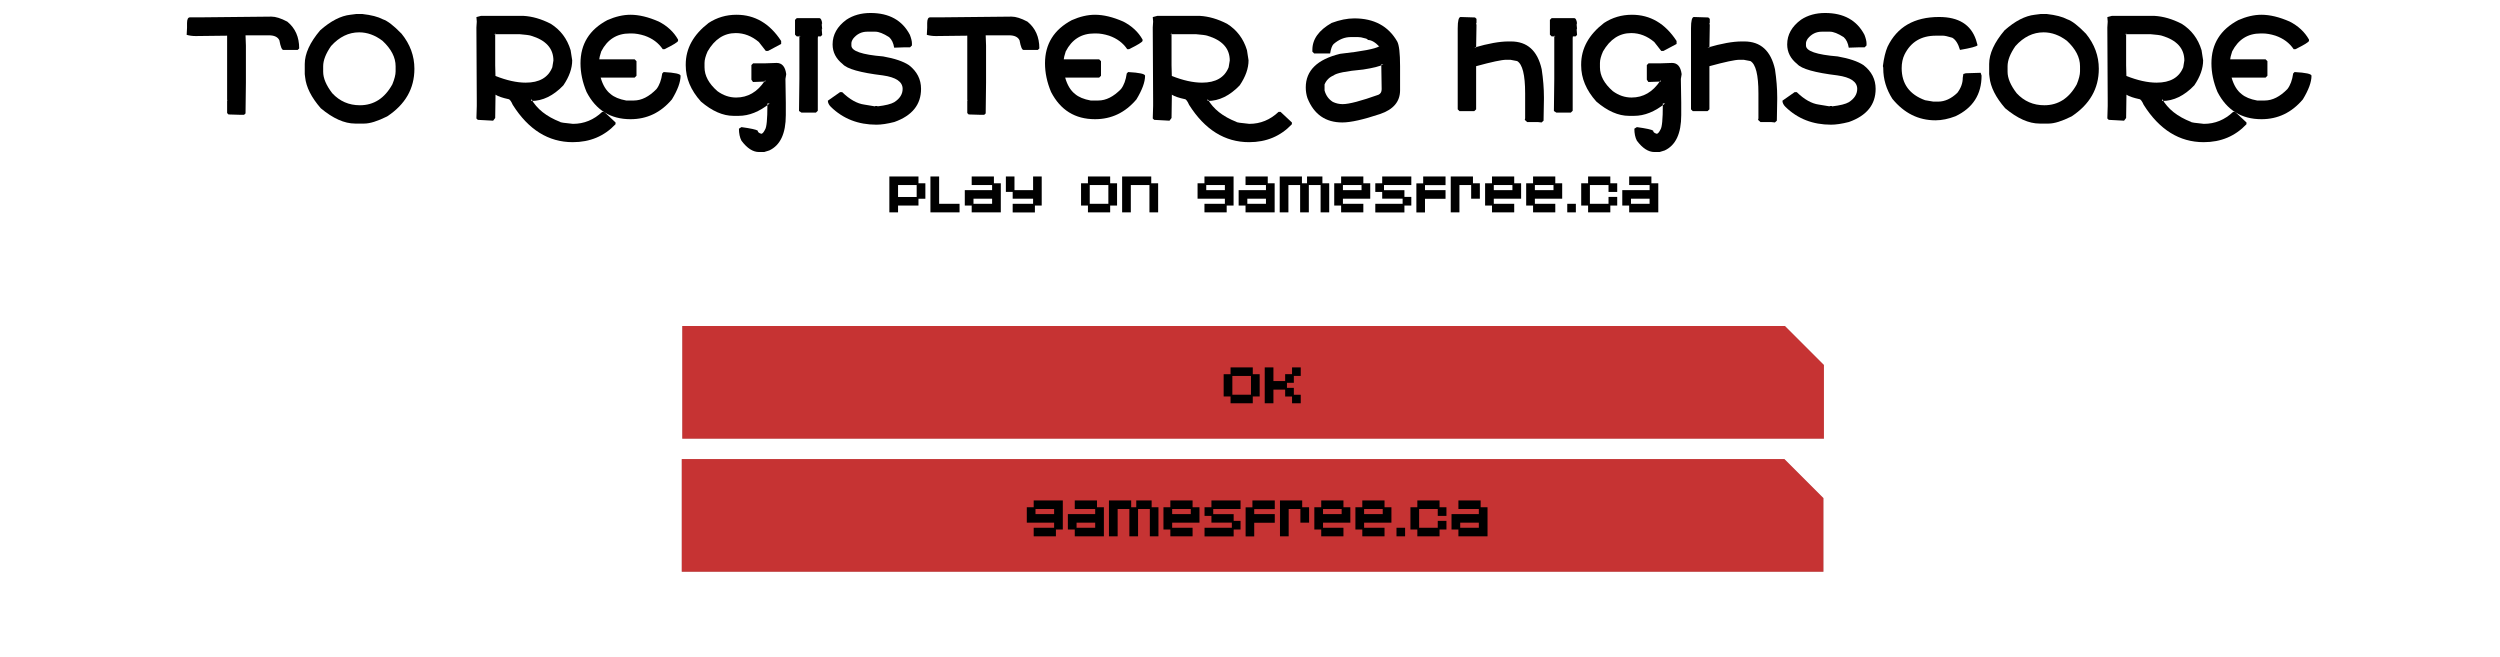 <?xml version="1.0" encoding="UTF-8" standalone="no"?>
<svg xmlns:xlink="http://www.w3.org/1999/xlink" height="127.15px" width="483.85px" xmlns="http://www.w3.org/2000/svg">
  <g transform="matrix(1.0, 0.0, 0.0, 1.0, -2.4, -12.3)">
    <use height="15.65" transform="matrix(1.0, 0.0, 0.0, 1.0, 174.65, 38.35)" width="156.15" xlink:href="#text0"/>
    <use height="29.0" transform="matrix(1.0, 0.0, 0.0, 1.0, 38.8, 13.25)" width="411.3" xlink:href="#text1"/>
    <use height="26.3" transform="matrix(1.0, 0.0, 0.0, 1.0, 129.95, 73.15)" width="229.95" xlink:href="#button0"/>
    <use height="15.65" transform="matrix(1.0, 0.0, 0.0, 1.0, 238.7, 75.3)" width="22.25" xlink:href="#text2"/>
    <use height="26.3" transform="matrix(1.0, 0.0, 0.0, 1.0, 129.85, 98.9)" width="229.95" xlink:href="#button1"/>
    <use height="15.65" transform="matrix(1.0, 0.0, 0.0, 1.0, 201.5, 101.05)" width="96.5" xlink:href="#text3"/>
  </g>
  <defs>
    <g id="text0" transform="matrix(1.0, 0.0, 0.0, 1.0, -87.45, 1.05)">
      <g transform="matrix(1.0, 0.0, 0.0, 1.0, 0.0, 0.0)">
        <use fill="#000000" height="15.65" transform="matrix(0.017, 0.0, 0.0, 0.017, 86.0, 14.0)" width="156.15" xlink:href="#font_Redensek_p0"/>
        <use fill="#000000" height="15.65" transform="matrix(0.017, 0.0, 0.0, 0.017, 93.95, 14.0)" width="156.15" xlink:href="#font_Redensek_l0"/>
        <use fill="#000000" height="15.65" transform="matrix(0.017, 0.0, 0.0, 0.017, 100.6, 14.0)" width="156.15" xlink:href="#font_Redensek_a0"/>
        <use fill="#000000" height="15.65" transform="matrix(0.017, 0.0, 0.0, 0.017, 108.55, 14.0)" width="156.15" xlink:href="#font_Redensek_y0"/>
        <use fill="#000000" height="15.65" transform="matrix(0.017, 0.0, 0.0, 0.017, 123.1, 14.0)" width="156.15" xlink:href="#font_Redensek_o0"/>
        <use fill="#000000" height="15.65" transform="matrix(0.017, 0.0, 0.0, 0.017, 131.05, 14.0)" width="156.15" xlink:href="#font_Redensek_n0"/>
        <use fill="#000000" height="15.65" transform="matrix(0.017, 0.0, 0.0, 0.017, 145.65, 14.0)" width="156.15" xlink:href="#font_Redensek_g0"/>
        <use fill="#000000" height="15.65" transform="matrix(0.017, 0.0, 0.0, 0.017, 153.6, 14.0)" width="156.15" xlink:href="#font_Redensek_a0"/>
        <use fill="#000000" height="15.65" transform="matrix(0.017, 0.0, 0.0, 0.017, 161.55, 14.0)" width="156.15" xlink:href="#font_Redensek_m0"/>
        <use fill="#000000" height="15.65" transform="matrix(0.017, 0.0, 0.0, 0.017, 172.1, 14.0)" width="156.15" xlink:href="#font_Redensek_e0"/>
        <use fill="#000000" height="15.65" transform="matrix(0.017, 0.0, 0.0, 0.017, 180.05, 14.0)" width="156.15" xlink:href="#font_Redensek_s0"/>
        <use fill="#000000" height="15.65" transform="matrix(0.017, 0.0, 0.0, 0.017, 188.0, 14.0)" width="156.15" xlink:href="#font_Redensek_f0"/>
        <use fill="#000000" height="15.65" transform="matrix(0.017, 0.0, 0.0, 0.017, 194.65, 14.0)" width="156.15" xlink:href="#font_Redensek_r0"/>
        <use fill="#000000" height="15.65" transform="matrix(0.017, 0.0, 0.0, 0.017, 201.3, 14.0)" width="156.15" xlink:href="#font_Redensek_e0"/>
        <use fill="#000000" height="15.65" transform="matrix(0.017, 0.0, 0.0, 0.017, 209.25, 14.0)" width="156.15" xlink:href="#font_Redensek_e0"/>
        <use fill="#000000" height="15.65" transform="matrix(0.017, 0.0, 0.0, 0.017, 217.2, 14.0)" width="156.15" xlink:href="#font_Redensek_.0"/>
        <use fill="#000000" height="15.65" transform="matrix(0.017, 0.0, 0.0, 0.017, 219.9, 14.0)" width="156.15" xlink:href="#font_Redensek_c0"/>
        <use fill="#000000" height="15.65" transform="matrix(0.017, 0.0, 0.0, 0.017, 227.85, 14.0)" width="156.15" xlink:href="#font_Redensek_a0"/>
      </g>
    </g>
    <g id="font_Redensek_p0">
      <path d="M177.0 0.0 L177.0 -77.5 409.5 -77.5 409.5 -155.0 488.0 -155.0 488.0 -331.0 409.5 -331.0 409.5 -408.5 78.0 -408.5 78.0 0.0 177.0 0.0 M177.0 -311.0 L389.0 -311.0 389.0 -175.0 177.0 -175.0 177.0 -311.0" fill-rule="evenodd" stroke="none"/>
    </g>
    <g id="font_Redensek_l0">
      <path d="M78.0 0.0 L409.5 0.0 409.5 -97.5 177.0 -97.5 177.0 -408.5 78.0 -408.5 78.0 0.0" fill-rule="evenodd" stroke="none"/>
    </g>
    <g id="font_Redensek_a0">
      <path d="M156.5 -77.5 L156.5 0.0 488.0 0.0 488.0 -331.0 409.5 -331.0 409.5 -408.5 156.5 -408.5 156.5 -311.0 389.0 -311.0 389.0 -253.0 78.0 -253.0 78.0 -77.5 156.5 -77.5 M177.0 -155.5 L389.0 -155.5 389.0 -97.5 177.0 -97.5 177.0 -155.5" fill-rule="evenodd" stroke="none"/>
    </g>
    <g id="font_Redensek_y0">
      <path d="M408.5 1.0 L408.5 -77.5 486.0 -77.5 486.0 -408.5 388.0 -408.5 388.0 -253.0 176.0 -253.0 176.0 -408.5 78.0 -408.5 78.0 -233.0 155.5 -233.0 155.5 -155.5 388.0 -155.5 388.0 -97.5 155.5 -97.5 155.5 1.0 408.5 1.0" fill-rule="evenodd" stroke="none"/>
    </g>
    <g id="font_Redensek_o0">
      <path d="M409.5 0.0 L409.5 -77.5 488.0 -77.5 488.0 -331.0 409.5 -331.0 409.5 -408.5 156.5 -408.5 156.5 -331.0 78.0 -331.0 78.0 -77.5 156.5 -77.5 156.5 0.0 409.5 0.0 M177.0 -97.5 L177.0 -311.0 389.0 -311.0 389.0 -97.5 177.0 -97.5" fill-rule="evenodd" stroke="none"/>
    </g>
    <g id="font_Redensek_n0">
      <path d="M177.0 0.0 L177.0 -311.0 389.0 -311.0 389.0 0.0 488.0 0.0 488.0 -331.0 409.5 -331.0 409.5 -408.5 78.0 -408.5 78.0 0.0 177.0 0.0" fill-rule="evenodd" stroke="none"/>
    </g>
    <g id="font_Redensek_g0">
      <path d="M409.5 0.0 L409.5 -77.5 488.0 -77.5 488.0 -408.5 156.5 -408.5 156.5 -331.0 78.0 -331.0 78.0 -155.5 389.0 -155.5 389.0 -97.5 156.5 -97.5 156.5 0.0 409.5 0.0 M177.0 -311.0 L389.0 -311.0 389.0 -253.0 177.0 -253.0 177.0 -311.0" fill-rule="evenodd" stroke="none"/>
    </g>
    <g id="font_Redensek_m0">
      <path d="M177.0 0.0 L177.0 -311.0 310.5 -311.0 310.5 0.0 409.5 0.0 409.5 -311.0 543.5 -311.0 543.5 0.0 641.5 0.0 641.5 -331.0 564.0 -331.0 564.0 -408.5 389.0 -408.5 389.0 -331.0 331.0 -331.0 331.0 -408.5 78.0 -408.5 78.0 0.0 177.0 0.0" fill-rule="evenodd" stroke="none"/>
    </g>
    <g id="font_Redensek_e0">
      <path d="M409.5 0.0 L409.5 -97.5 177.0 -97.5 177.0 -155.5 488.0 -155.5 488.0 -331.0 409.5 -331.0 409.5 -408.5 156.5 -408.5 156.5 -331.0 78.0 -331.0 78.0 -77.5 156.5 -77.5 156.5 0.0 409.5 0.0 M177.0 -311.0 L389.0 -311.0 389.0 -253.0 177.0 -253.0 177.0 -311.0" fill-rule="evenodd" stroke="none"/>
    </g>
    <g id="font_Redensek_s0">
      <path d="M409.5 1.0 L409.5 -77.5 488.0 -77.5 488.0 -176.0 409.5 -176.0 409.5 -252.5 177.0 -252.5 177.0 -311.0 488.0 -311.0 488.0 -408.5 156.5 -408.5 156.5 -331.0 78.0 -331.0 78.0 -232.5 156.5 -232.5 156.5 -156.0 389.0 -156.0 389.0 -97.5 78.0 -97.5 78.0 1.0 409.5 1.0" fill-rule="evenodd" stroke="none"/>
    </g>
    <g id="font_Redensek_f0">
      <path d="M176.0 1.0 L176.0 -154.5 410.0 -154.5 410.0 -253.0 176.0 -253.0 176.0 -310.0 410.0 -310.0 410.0 -408.5 155.5 -408.5 155.5 -330.0 78.0 -330.0 78.0 1.0 176.0 1.0" fill-rule="evenodd" stroke="none"/>
    </g>
    <g id="font_Redensek_r0">
      <path d="M177.0 0.0 L177.0 -311.0 310.5 -311.0 310.5 -155.5 409.5 -155.5 409.5 -331.0 331.0 -331.0 331.0 -408.5 78.0 -408.5 78.0 0.0 177.0 0.0" fill-rule="evenodd" stroke="none"/>
    </g>
    <g id="font_Redensek_.0">
      <path d="M176.0 0.0 L176.0 -97.5 78.0 -97.5 78.0 0.0 176.0 0.0" fill-rule="evenodd" stroke="none"/>
    </g>
    <g id="font_Redensek_c0">
      <path d="M409.5 0.0 L409.5 -77.5 488.0 -77.5 488.0 -176.0 389.0 -176.0 389.0 -97.5 177.0 -97.5 177.0 -311.0 389.0 -311.0 389.0 -232.5 488.0 -232.5 488.0 -331.0 409.5 -331.0 409.5 -408.5 156.5 -408.5 156.5 -331.0 78.0 -331.0 78.0 -77.5 156.5 -77.5 156.5 0.0 409.5 0.0" fill-rule="evenodd" stroke="none"/>
    </g>
    <g id="text1" transform="matrix(1.0, 0.0, 0.0, 1.0, 133.6, -11.25)">
      <g transform="matrix(1.0, 0.0, 0.0, 1.0, -139.45, 0.0)">
        <use fill="#000000" height="29.0" transform="matrix(0.036, 0.0, 0.0, 0.036, 5.0, 34.0)" width="411.3" xlink:href="#font_VTKS_clean_t0"/>
        <use fill="#000000" height="29.0" transform="matrix(0.036, 0.0, 0.0, 0.036, 27.55, 34.0)" width="411.3" xlink:href="#font_VTKS_clean_o0"/>
        <use fill="#000000" height="29.0" transform="matrix(0.036, 0.0, 0.0, 0.036, 60.7, 34.0)" width="411.3" xlink:href="#font_VTKS_clean_r0"/>
        <use fill="#000000" height="29.0" transform="matrix(0.036, 0.0, 0.0, 0.036, 80.9, 34.0)" width="411.3" xlink:href="#font_VTKS_clean_e0"/>
        <use fill="#000000" height="29.0" transform="matrix(0.036, 0.0, 0.0, 0.036, 101.7, 34.0)" width="411.3" xlink:href="#font_VTKS_clean_g0"/>
        <use fill="#000000" height="29.0" transform="matrix(0.036, 0.0, 0.0, 0.036, 122.4, 34.0)" width="411.3" xlink:href="#font_VTKS_clean_i0"/>
        <use fill="#000000" height="29.0" transform="matrix(0.036, 0.0, 0.0, 0.036, 128.9, 34.0)" width="411.3" xlink:href="#font_VTKS_clean_s0"/>
        <use fill="#000000" height="29.0" transform="matrix(0.036, 0.0, 0.0, 0.036, 148.25, 34.0)" width="411.3" xlink:href="#font_VTKS_clean_t0"/>
        <use fill="#000000" height="29.0" transform="matrix(0.036, 0.0, 0.0, 0.036, 170.8, 34.0)" width="411.3" xlink:href="#font_VTKS_clean_e0"/>
        <use fill="#000000" height="29.0" transform="matrix(0.036, 0.0, 0.0, 0.036, 191.6, 34.0)" width="411.3" xlink:href="#font_VTKS_clean_r0"/>
        <use fill="#000000" height="29.0" transform="matrix(0.036, 0.0, 0.0, 0.036, 222.15, 34.0)" width="411.3" xlink:href="#font_VTKS_clean_a0"/>
        <use fill="#000000" height="29.0" transform="matrix(0.036, 0.0, 0.0, 0.036, 250.55, 34.0)" width="411.3" xlink:href="#font_VTKS_clean_h0"/>
        <use fill="#000000" height="29.0" transform="matrix(0.036, 0.0, 0.0, 0.036, 268.5, 34.0)" width="411.3" xlink:href="#font_VTKS_clean_i0"/>
        <use fill="#000000" height="29.0" transform="matrix(0.036, 0.0, 0.0, 0.036, 275.0, 34.0)" width="411.3" xlink:href="#font_VTKS_clean_g0"/>
        <use fill="#000000" height="29.0" transform="matrix(0.036, 0.0, 0.0, 0.036, 295.7, 34.0)" width="411.3" xlink:href="#font_VTKS_clean_h0"/>
        <use fill="#000000" height="29.0" transform="matrix(0.036, 0.0, 0.0, 0.036, 313.65, 34.0)" width="411.3" xlink:href="#font_VTKS_clean_s0"/>
        <use fill="#000000" height="29.0" transform="matrix(0.036, 0.0, 0.0, 0.036, 333.0, 34.0)" width="411.3" xlink:href="#font_VTKS_clean_c0"/>
        <use fill="#000000" height="29.0" transform="matrix(0.036, 0.0, 0.0, 0.036, 353.55, 34.0)" width="411.3" xlink:href="#font_VTKS_clean_o0"/>
        <use fill="#000000" height="29.0" transform="matrix(0.036, 0.0, 0.0, 0.036, 376.35, 34.0)" width="411.3" xlink:href="#font_VTKS_clean_r0"/>
        <use fill="#000000" height="29.0" transform="matrix(0.036, 0.0, 0.0, 0.036, 396.55, 34.0)" width="411.3" xlink:href="#font_VTKS_clean_e0"/>
      </g>
    </g>
    <g id="font_VTKS_clean_t0">
      <path d="M471.5 -569.0 L81.5 -565.0 33.5 -565.0 Q18.0 -565.0 18.0 -533.5 L18.0 -508.5 16.0 -471.0 Q38.5 -464.5 65.0 -464.5 L233.5 -466.5 233.5 -117.5 235.5 -119.5 233.5 -122.0 233.5 -50.5 241.0 -43.0 308.0 -41.0 324.5 -41.0 332.5 -48.5 334.5 -214.0 334.5 -413.0 332.5 -468.5 333.0 -468.5 457.5 -468.5 Q502.0 -468.5 514.5 -441.5 524.0 -390.0 535.5 -390.0 L613.0 -390.0 621.0 -398.0 Q621.0 -490.0 557.0 -542.0 506.0 -569.0 471.5 -569.0" fill-rule="evenodd" stroke="none"/>
    </g>
    <g id="font_VTKS_clean_o0">
      <path d="M123.5 -302.0 L123.5 -302.0 Q123.5 -350.0 166.0 -411.0 232.5 -484.5 317.0 -484.5 382.5 -484.5 442.5 -439.0 513.0 -373.5 513.0 -302.0 L513.0 -274.5 Q513.0 -248.0 495.5 -205.0 433.5 -92.5 321.0 -92.5 232.5 -92.5 172.5 -157.0 123.5 -220.5 123.5 -272.5 L123.5 -302.0 M301.0 -583.0 L269.5 -579.0 Q192.5 -570.5 107.5 -495.5 24.5 -397.5 24.5 -314.0 L24.5 -260.0 26.5 -243.5 Q34.5 -164.0 110.5 -76.5 209.0 6.0 295.5 6.0 L344.5 6.0 Q390.0 6.0 467.5 -32.5 614.0 -129.0 614.0 -288.5 614.0 -392.0 545.0 -477.0 481.5 -542.5 444.5 -554.5 406.0 -575.0 334.5 -583.0 L301.0 -583.0" fill-rule="evenodd" stroke="none"/>
    </g>
    <g id="font_VTKS_clean_r0">
      <path d="M125.5 -472.5 L121.5 -472.5 123.5 -474.5 259.0 -474.5 Q307.0 -470.5 319.5 -466.5 440.5 -430.5 440.5 -333.0 L434.5 -296.5 Q401.5 -214.0 291.5 -214.0 219.5 -214.0 129.0 -250.0 L127.5 -306.5 127.5 -484.5 125.5 -472.5 M51.0 -573.0 L26.5 -566.5 28.5 -542.5 26.5 -510.5 28.5 -115.5 28.5 -88.5 26.5 -21.5 34.0 -14.0 116.5 -9.5 127.5 -24.0 129.5 -167.0 129.5 -149.0 Q151.5 -135.5 198.0 -125.5 208.5 -125.5 222.0 -94.5 349.0 106.0 544.5 106.0 683.5 106.0 774.5 9.5 L774.5 0.0 713.5 -57.0 703.0 -57.0 Q635.0 7.5 545.5 7.5 476.5 1.0 476.5 -3.0 366.5 -46.0 321.5 -126.0 L321.5 -115.5 Q413.5 -115.5 494.0 -199.5 541.5 -269.5 541.5 -334.0 L533.0 -388.5 Q505.0 -481.0 426.0 -530.5 351.0 -569.0 279.5 -573.0 L51.0 -573.0" fill-rule="evenodd" stroke="none"/>
    </g>
    <g id="font_VTKS_clean_e0">
      <path d="M294.0 -579.0 L294.0 -579.0 Q234.5 -579.0 169.0 -550.0 25.0 -473.5 25.0 -318.0 25.0 -241.5 57.5 -164.0 133.0 -17.5 294.0 -17.5 426.5 -17.5 516.5 -124.0 563.0 -200.5 563.0 -251.0 563.0 -266.0 472.0 -271.0 L464.5 -263.5 Q457.0 -210.0 433.5 -179.5 373.5 -118.0 311.5 -118.0 L270.5 -118.0 Q215.5 -128.0 186.5 -153.0 150.5 -181.0 133.5 -241.0 L316.0 -241.0 326.0 -251.0 326.0 -329.5 316.0 -339.5 126.0 -339.5 126.0 -335.5 Q126.0 -351.5 136.5 -382.0 186.0 -478.5 290.0 -478.5 L299.5 -478.5 Q331.5 -478.5 369.5 -466.5 433.0 -444.5 467.0 -394.0 L477.0 -394.0 Q547.0 -428.5 549.5 -438.5 L549.5 -445.5 Q515.0 -507.0 445.5 -542.5 362.0 -579.0 294.0 -579.0" fill-rule="evenodd" stroke="none"/>
    </g>
    <g id="font_VTKS_clean_g0">
      <path d="M286.0 -579.0 L286.0 -579.0 Q203.5 -579.0 136.0 -535.0 13.0 -440.5 13.0 -312.0 L13.0 -306.5 Q13.0 -203.5 94.5 -112.5 184.5 -35.5 270.0 -35.5 L297.5 -35.5 Q381.0 -35.5 464.0 -102.0 L452.0 -102.0 452.0 -92.5 Q452.0 20.0 439.5 38.0 430.0 57.5 421.5 60.5 L418.0 60.5 Q400.0 55.0 400.0 44.0 388.0 35.5 312.5 25.0 L299.0 33.5 Q299.0 72.0 312.5 98.0 358.0 159.0 407.0 159.0 L434.5 159.0 462.0 150.5 Q551.0 109.0 551.0 -39.5 L551.0 -106.0 549.0 -234.0 553.0 -258.0 553.0 -261.0 Q545.0 -320.0 501.5 -320.0 L443.0 -318.0 375.5 -318.0 366.0 -308.5 366.0 -230.0 374.5 -217.5 429.0 -219.5 440.5 -219.5 440.5 -228.0 437.5 -223.0 Q378.0 -134.0 284.0 -134.0 230.0 -134.0 183.0 -168.5 114.0 -229.0 114.0 -296.5 L114.0 -320.0 Q114.0 -345.0 130.5 -382.0 187.5 -480.5 282.0 -480.5 349.0 -480.5 406.0 -432.5 L443.5 -384.5 455.5 -384.5 526.0 -422.0 526.0 -438.0 Q434.0 -579.0 286.0 -579.0" fill-rule="evenodd" stroke="none"/>
    </g>
    <g id="font_VTKS_clean_i0">
      <path d="M35.0 -561.0 L25.5 -551.5 25.5 -472.0 35.0 -462.5 54.5 -462.5 51.0 -467.0 49.0 -462.0 49.0 -233.5 47.0 -61.5 60.0 -53.0 138.0 -53.0 148.0 -63.0 148.0 -453.5 149.0 -462.5 163.5 -462.5 171.5 -470.5 169.5 -497.0 169.5 -499.5 171.5 -513.0 169.5 -502.0 171.5 -502.0 169.5 -522.0 169.5 -529.0 171.5 -542.5 169.5 -531.0 171.5 -531.0 Q168.5 -561.0 155.0 -561.0 L35.0 -561.0" fill-rule="evenodd" stroke="none"/>
    </g>
    <g id="font_VTKS_clean_s0">
      <path d="M251.0 -588.5 L251.0 -588.5 Q176.0 -588.5 121.5 -552.5 47.0 -498.0 47.0 -419.5 47.0 -357.0 101.0 -314.0 135.5 -275.0 317.0 -253.0 423.5 -238.0 423.5 -180.5 423.5 -138.0 378.5 -109.0 353.0 -94.0 288.5 -86.5 L287.0 -88.5 276.5 -88.5 275.0 -86.5 217.5 -96.0 Q159.0 -104.0 98.5 -163.0 L87.0 -163.0 21.5 -117.0 Q21.5 -99.5 38.5 -83.0 136.5 12.0 282.5 12.0 322.5 12.0 379.0 -2.5 522.5 -53.5 522.5 -180.5 522.5 -257.5 457.5 -308.0 411.5 -338.5 318.5 -355.0 148.0 -369.0 148.0 -413.5 L148.0 -425.5 Q148.0 -436.0 157.5 -450.5 187.5 -488.0 233.5 -488.0 L276.5 -488.0 Q305.0 -488.0 351.0 -458.5 372.0 -439.5 378.0 -402.0 L436.0 -404.0 463.5 -404.0 473.5 -414.0 473.5 -425.5 Q473.5 -442.0 462.5 -471.0 401.0 -588.5 251.0 -588.5" fill-rule="evenodd" stroke="none"/>
    </g>
    <g id="font_VTKS_clean_a0">
      <path d="M101.5 -172.0 L101.5 -204.0 101.5 -204.5 Q116.0 -238.5 149.5 -252.5 172.5 -272.0 309.0 -284.5 390.0 -297.0 417.5 -312.0 L406.5 -312.0 408.5 -182.5 408.5 -178.5 Q408.5 -157.0 391.5 -149.0 250.0 -98.5 199.0 -98.5 171.0 -98.5 146.0 -110.5 112.5 -131.5 101.5 -172.0 M261.5 -559.5 L261.5 -559.5 Q205.0 -559.5 139.5 -535.0 36.0 -476.0 36.0 -390.5 L36.0 -380.5 45.5 -371.0 131.5 -371.0 Q137.5 -408.5 150.0 -421.5 193.5 -459.0 242.0 -459.0 L281.5 -459.0 Q297.0 -459.0 314.0 -453.5 334.0 -449.5 334.0 -443.5 362.5 -443.5 397.0 -407.0 L396.0 -409.5 Q364.0 -389.0 185.0 -369.0 0.5 -324.0 0.5 -188.5 0.5 -158.0 9.5 -131.0 61.5 0.0 197.0 0.0 264.5 0.0 400.5 -45.5 507.5 -82.0 507.5 -173.0 L507.5 -302.5 Q507.5 -407.5 492.0 -435.5 420.5 -559.5 261.5 -559.5" fill-rule="evenodd" stroke="none"/>
    </g>
    <g id="font_VTKS_clean_h0">
      <path d="M41.0 -567.0 L44.5 -567.0 Q28.5 -567.0 28.5 -506.0 L28.5 -70.5 38.0 -61.0 117.5 -61.0 127.5 -70.5 127.5 -302.5 Q253.5 -337.0 289.5 -337.0 L311.5 -337.0 348.0 -330.0 Q391.0 -305.0 391.0 -157.0 L391.0 -22.0 389.0 -14.0 402.0 -2.0 460.5 -2.0 479.5 0.0 490.0 -9.5 492.0 -124.0 492.0 -135.5 Q492.0 -206.5 480.0 -286.0 446.5 -435.5 315.0 -435.5 L301.0 -435.5 Q230.0 -435.5 117.5 -402.5 L127.5 -402.5 129.5 -525.0 127.5 -531.0 129.5 -536.0 129.5 -557.0 121.5 -564.5 41.0 -567.0" fill-rule="evenodd" stroke="none"/>
    </g>
    <g id="font_VTKS_clean_c0">
      <path d="M326.5 -567.0 L326.5 -567.0 Q126.0 -567.0 49.0 -407.0 32.0 -367.0 24.0 -303.0 L26.0 -294.0 26.0 -290.0 Q26.0 -204.0 75.0 -127.0 169.5 -11.5 306.5 -11.5 357.5 -11.5 414.5 -33.5 554.5 -100.0 554.5 -252.0 L549.5 -267.0 469.5 -264.5 456.5 -260.5 453.5 -240.5 Q453.5 -198.0 424.5 -159.5 375.0 -112.0 320.5 -112.0 L295.5 -112.0 251.0 -119.5 Q125.0 -165.5 125.0 -292.0 125.0 -333.5 140.5 -365.5 191.0 -466.5 308.5 -466.5 L348.0 -466.5 Q360.5 -466.5 397.0 -455.5 424.0 -440.0 438.5 -390.0 524.0 -404.5 533.0 -415.0 L524.5 -444.5 Q483.0 -567.0 326.5 -567.0" fill-rule="evenodd" stroke="none"/>
    </g>
    <g id="button0" transform="matrix(1.0, 0.0, 0.0, 1.0, 4.5, 2.25)">
      <use height="21.8" transform="matrix(1.0, 0.0, 0.0, 1.0, 0.0, 0.0)" width="220.95" xlink:href="#shape0"/>
      <use height="21.8" transform="matrix(1.0, 0.0, 0.0, 1.0, 0.0, 0.0)" width="220.95" xlink:href="#sprite0"/>
    </g>
    <g id="shape0" transform="matrix(1.0, 0.0, 0.0, 1.0, 0.0, 0.0)">
      <path d="M220.95 7.55 L220.95 21.8 0.0 21.8 0.0 0.0 213.4 0.0 220.95 7.55" fill="#000000" fill-opacity="0.353" fill-rule="evenodd" stroke="none"/>
    </g>
    <g id="sprite0" transform="matrix(1.0, 0.0, 0.0, 1.0, 0.0, 0.0)">
      <use height="21.8" transform="matrix(1.0, 0.0, 0.0, 1.0, 0.0, 0.0)" width="220.95" xlink:href="#sprite1"/>
    </g>
    <g id="sprite1" transform="matrix(1.0, 0.0, 0.0, 1.0, 0.0, 0.0)">
      <use height="21.8" transform="matrix(1.0, 0.0, 0.0, 1.0, 0.0, 0.0)" width="220.95" xlink:href="#shape1"/>
    </g>
    <g id="shape1" transform="matrix(1.0, 0.0, 0.0, 1.0, 0.0, 0.0)">
      <path d="M220.95 7.55 L220.95 21.8 0.0 21.8 0.0 0.0 213.4 0.0 220.95 7.55" fill="#d50000" fill-opacity="0.69" fill-rule="evenodd" stroke="none"/>
    </g>
    <g id="text2" transform="matrix(1.0, 0.0, 0.0, 1.0, -124.2, 1.05)">
      <g transform="matrix(1.0, 0.0, 0.0, 1.0, 24.4, 0.0)">
        <use fill="#000000" height="15.65" transform="matrix(0.017, 0.0, 0.0, 0.017, 99.0, 14.0)" width="22.25" xlink:href="#font_Redensek_o0"/>
        <use fill="#000000" height="15.65" transform="matrix(0.017, 0.0, 0.0, 0.017, 106.95, 14.0)" width="22.25" xlink:href="#font_Redensek_k0"/>
      </g>
    </g>
    <g id="font_Redensek_k0">
      <path d="M177.0 0.0 L177.0 -155.5 310.5 -155.5 310.5 -77.0 389.0 -77.0 389.0 0.0 488.0 0.0 488.0 -97.0 409.5 -97.0 409.5 -175.5 331.0 -175.5 331.0 -233.0 409.5 -233.0 409.5 -311.5 488.0 -311.5 488.0 -408.5 389.0 -408.5 389.0 -331.5 310.5 -331.5 310.5 -253.0 177.0 -253.0 177.0 -408.5 78.0 -408.5 78.0 0.0 177.0 0.0" fill-rule="evenodd" stroke="none"/>
    </g>
    <g id="button1" transform="matrix(1.0, 0.0, 0.0, 1.0, 4.5, 2.25)">
      <use height="21.8" transform="matrix(1.0, 0.0, 0.0, 1.0, 0.0, 0.0)" width="220.95" xlink:href="#shape0"/>
      <use height="21.8" transform="matrix(1.0, 0.0, 0.0, 1.0, 0.0, 0.0)" width="220.95" xlink:href="#sprite0"/>
    </g>
    <g id="text3" transform="matrix(1.0, 0.0, 0.0, 1.0, -87.1, 1.05)">
      <g transform="matrix(1.0, 0.0, 0.0, 1.0, 24.4, 0.0)">
        <use fill="#000000" height="15.65" transform="matrix(0.017, 0.0, 0.0, 0.017, 61.0, 14.0)" width="96.5" xlink:href="#font_Redensek_g0"/>
        <use fill="#000000" height="15.65" transform="matrix(0.017, 0.0, 0.0, 0.017, 68.95, 14.0)" width="96.5" xlink:href="#font_Redensek_a0"/>
        <use fill="#000000" height="15.65" transform="matrix(0.017, 0.0, 0.0, 0.017, 76.9, 14.0)" width="96.5" xlink:href="#font_Redensek_m0"/>
        <use fill="#000000" height="15.65" transform="matrix(0.017, 0.0, 0.0, 0.017, 87.45, 14.0)" width="96.5" xlink:href="#font_Redensek_e0"/>
        <use fill="#000000" height="15.65" transform="matrix(0.017, 0.0, 0.0, 0.017, 95.4, 14.0)" width="96.5" xlink:href="#font_Redensek_s0"/>
        <use fill="#000000" height="15.65" transform="matrix(0.017, 0.0, 0.0, 0.017, 103.35, 14.0)" width="96.5" xlink:href="#font_Redensek_f0"/>
        <use fill="#000000" height="15.65" transform="matrix(0.017, 0.0, 0.0, 0.017, 110.0, 14.0)" width="96.5" xlink:href="#font_Redensek_r0"/>
        <use fill="#000000" height="15.65" transform="matrix(0.017, 0.0, 0.0, 0.017, 116.65, 14.0)" width="96.5" xlink:href="#font_Redensek_e0"/>
        <use fill="#000000" height="15.65" transform="matrix(0.017, 0.0, 0.0, 0.017, 124.6, 14.0)" width="96.5" xlink:href="#font_Redensek_e0"/>
        <use fill="#000000" height="15.65" transform="matrix(0.017, 0.0, 0.0, 0.017, 132.55, 14.0)" width="96.5" xlink:href="#font_Redensek_.0"/>
        <use fill="#000000" height="15.65" transform="matrix(0.017, 0.0, 0.0, 0.017, 135.25, 14.0)" width="96.5" xlink:href="#font_Redensek_c0"/>
        <use fill="#000000" height="15.65" transform="matrix(0.017, 0.0, 0.0, 0.017, 143.2, 14.0)" width="96.5" xlink:href="#font_Redensek_a0"/>
      </g>
    </g>
  </defs>
</svg>
